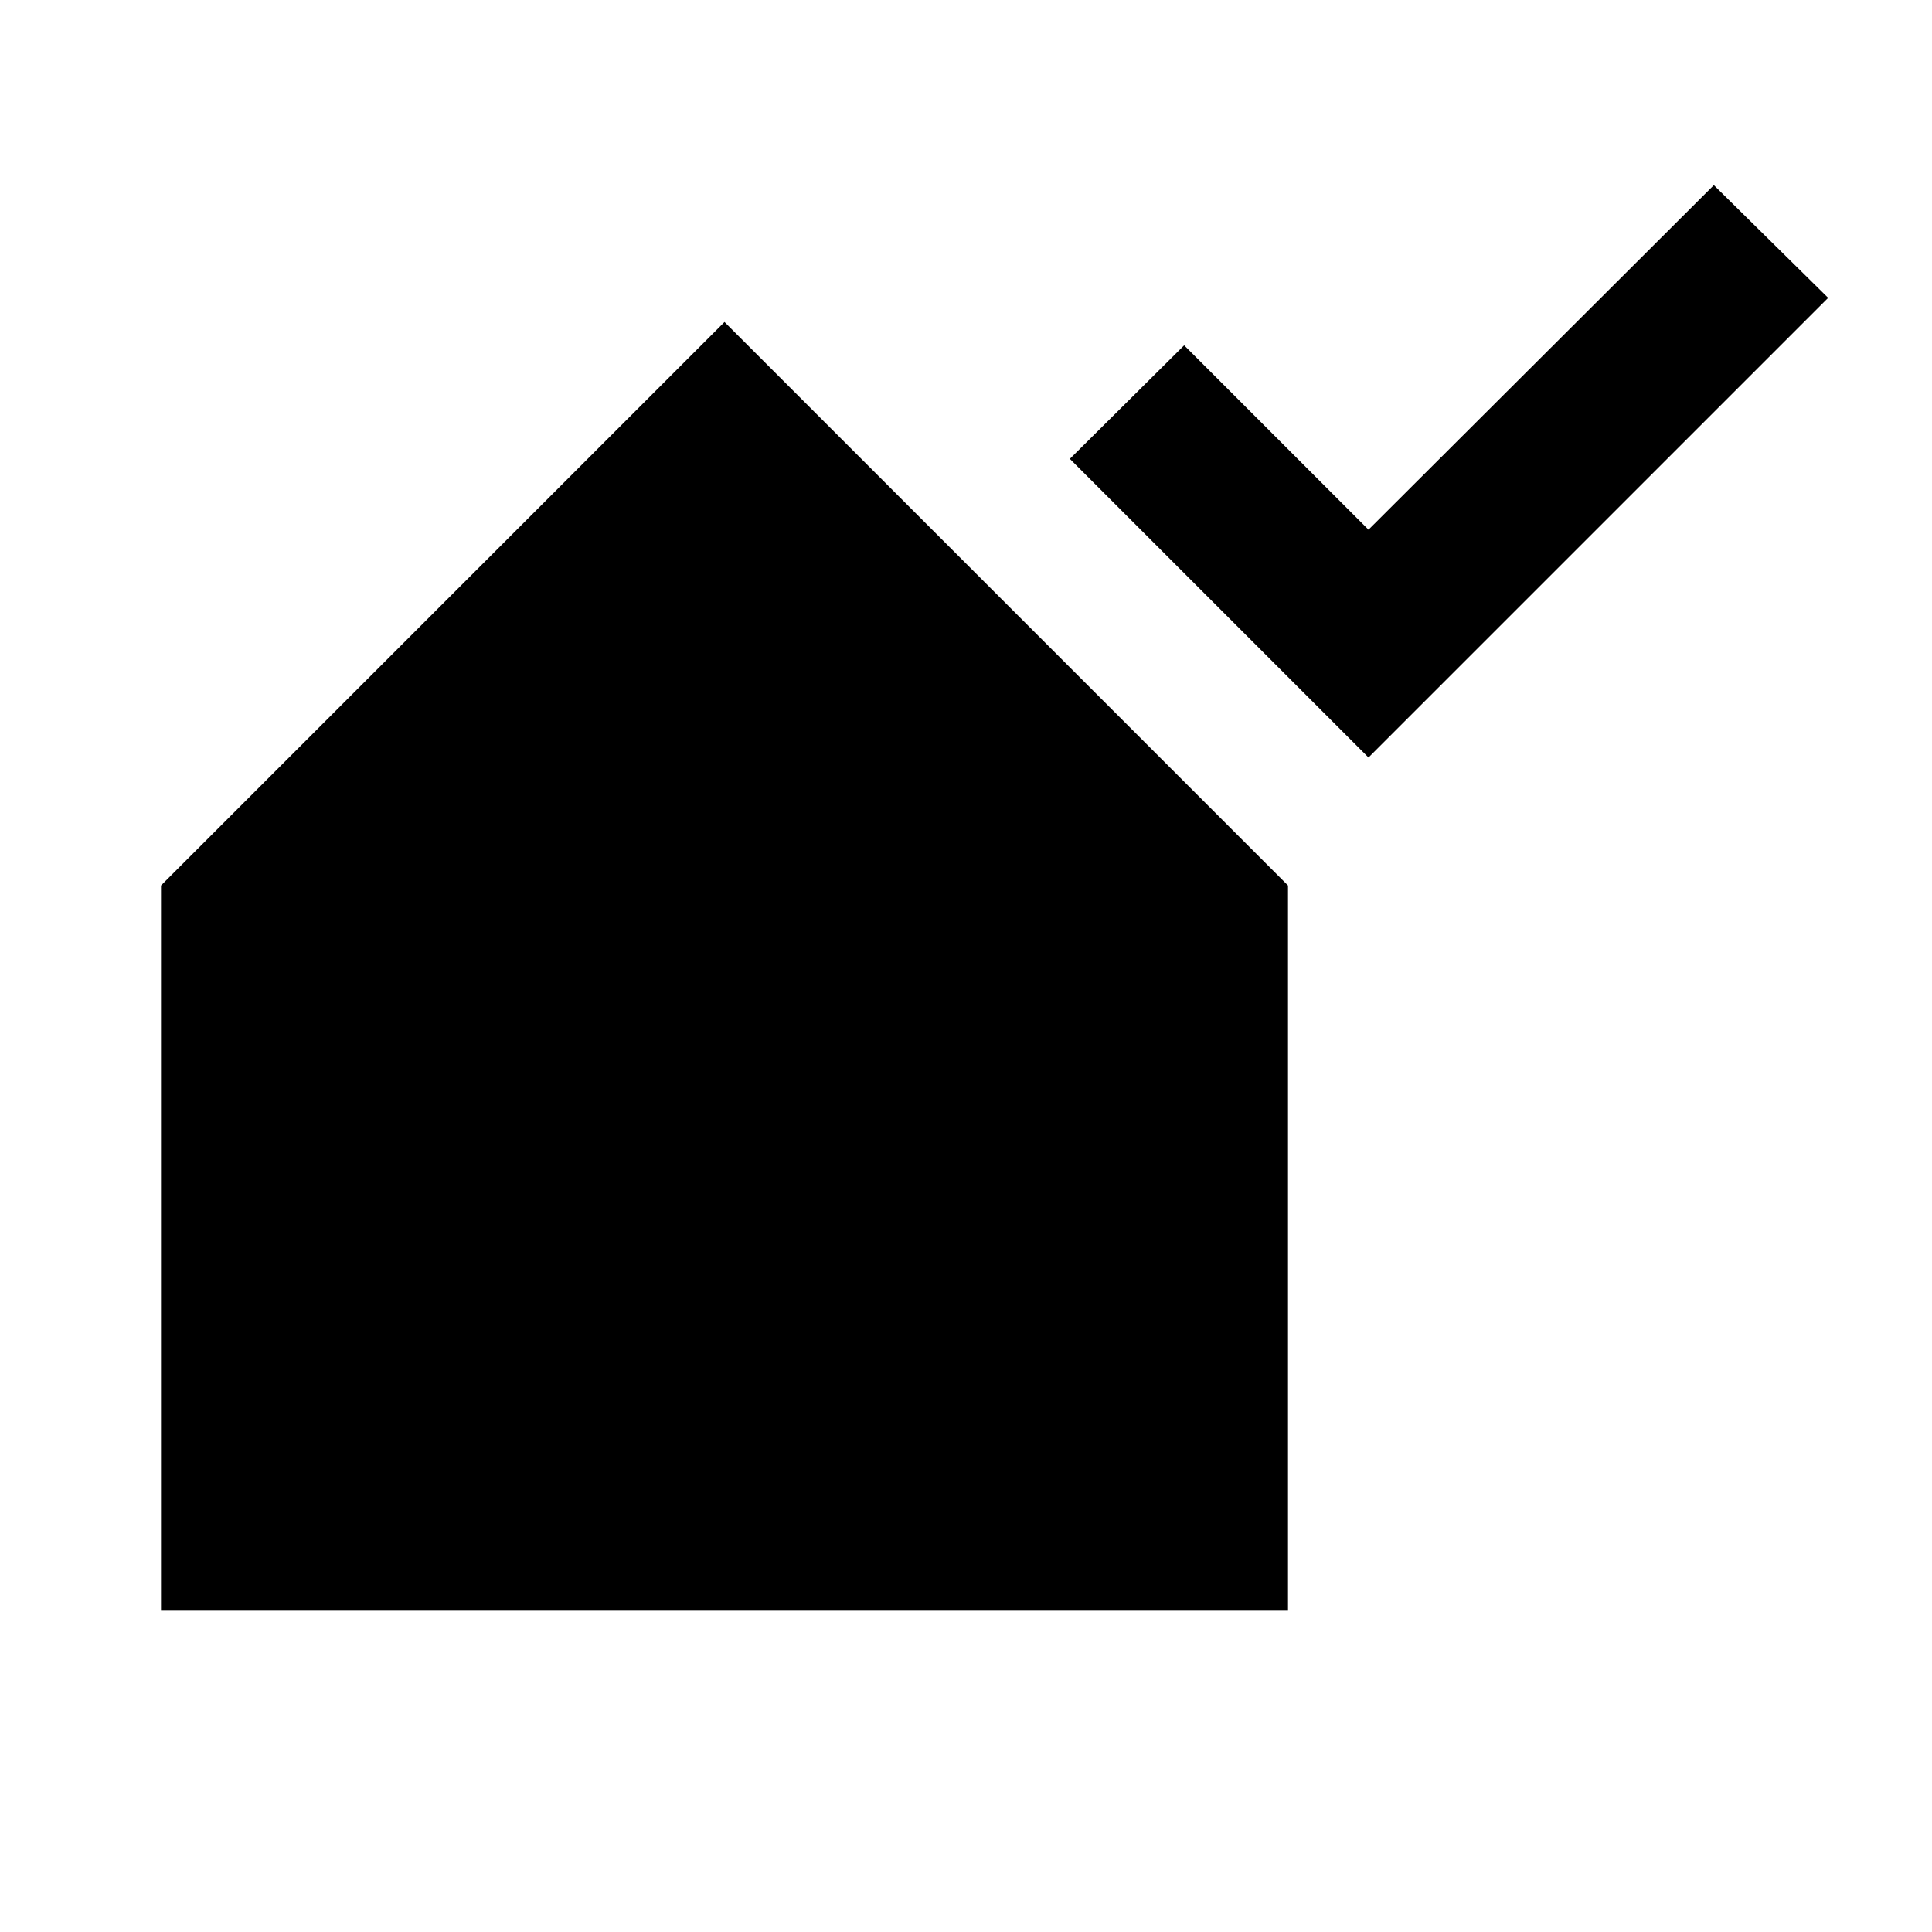 <svg id="Layer_1" data-name="Layer 1" xmlns="http://www.w3.org/2000/svg" viewBox="0 0 24 24"><title>Artboard 140</title><path d="M9,4l7,7v9H2V11Zm12.29-1.7L17,6.58,14.71,4.29,13.29,5.7,17,9.41,22.71,3.7Z"/></svg>